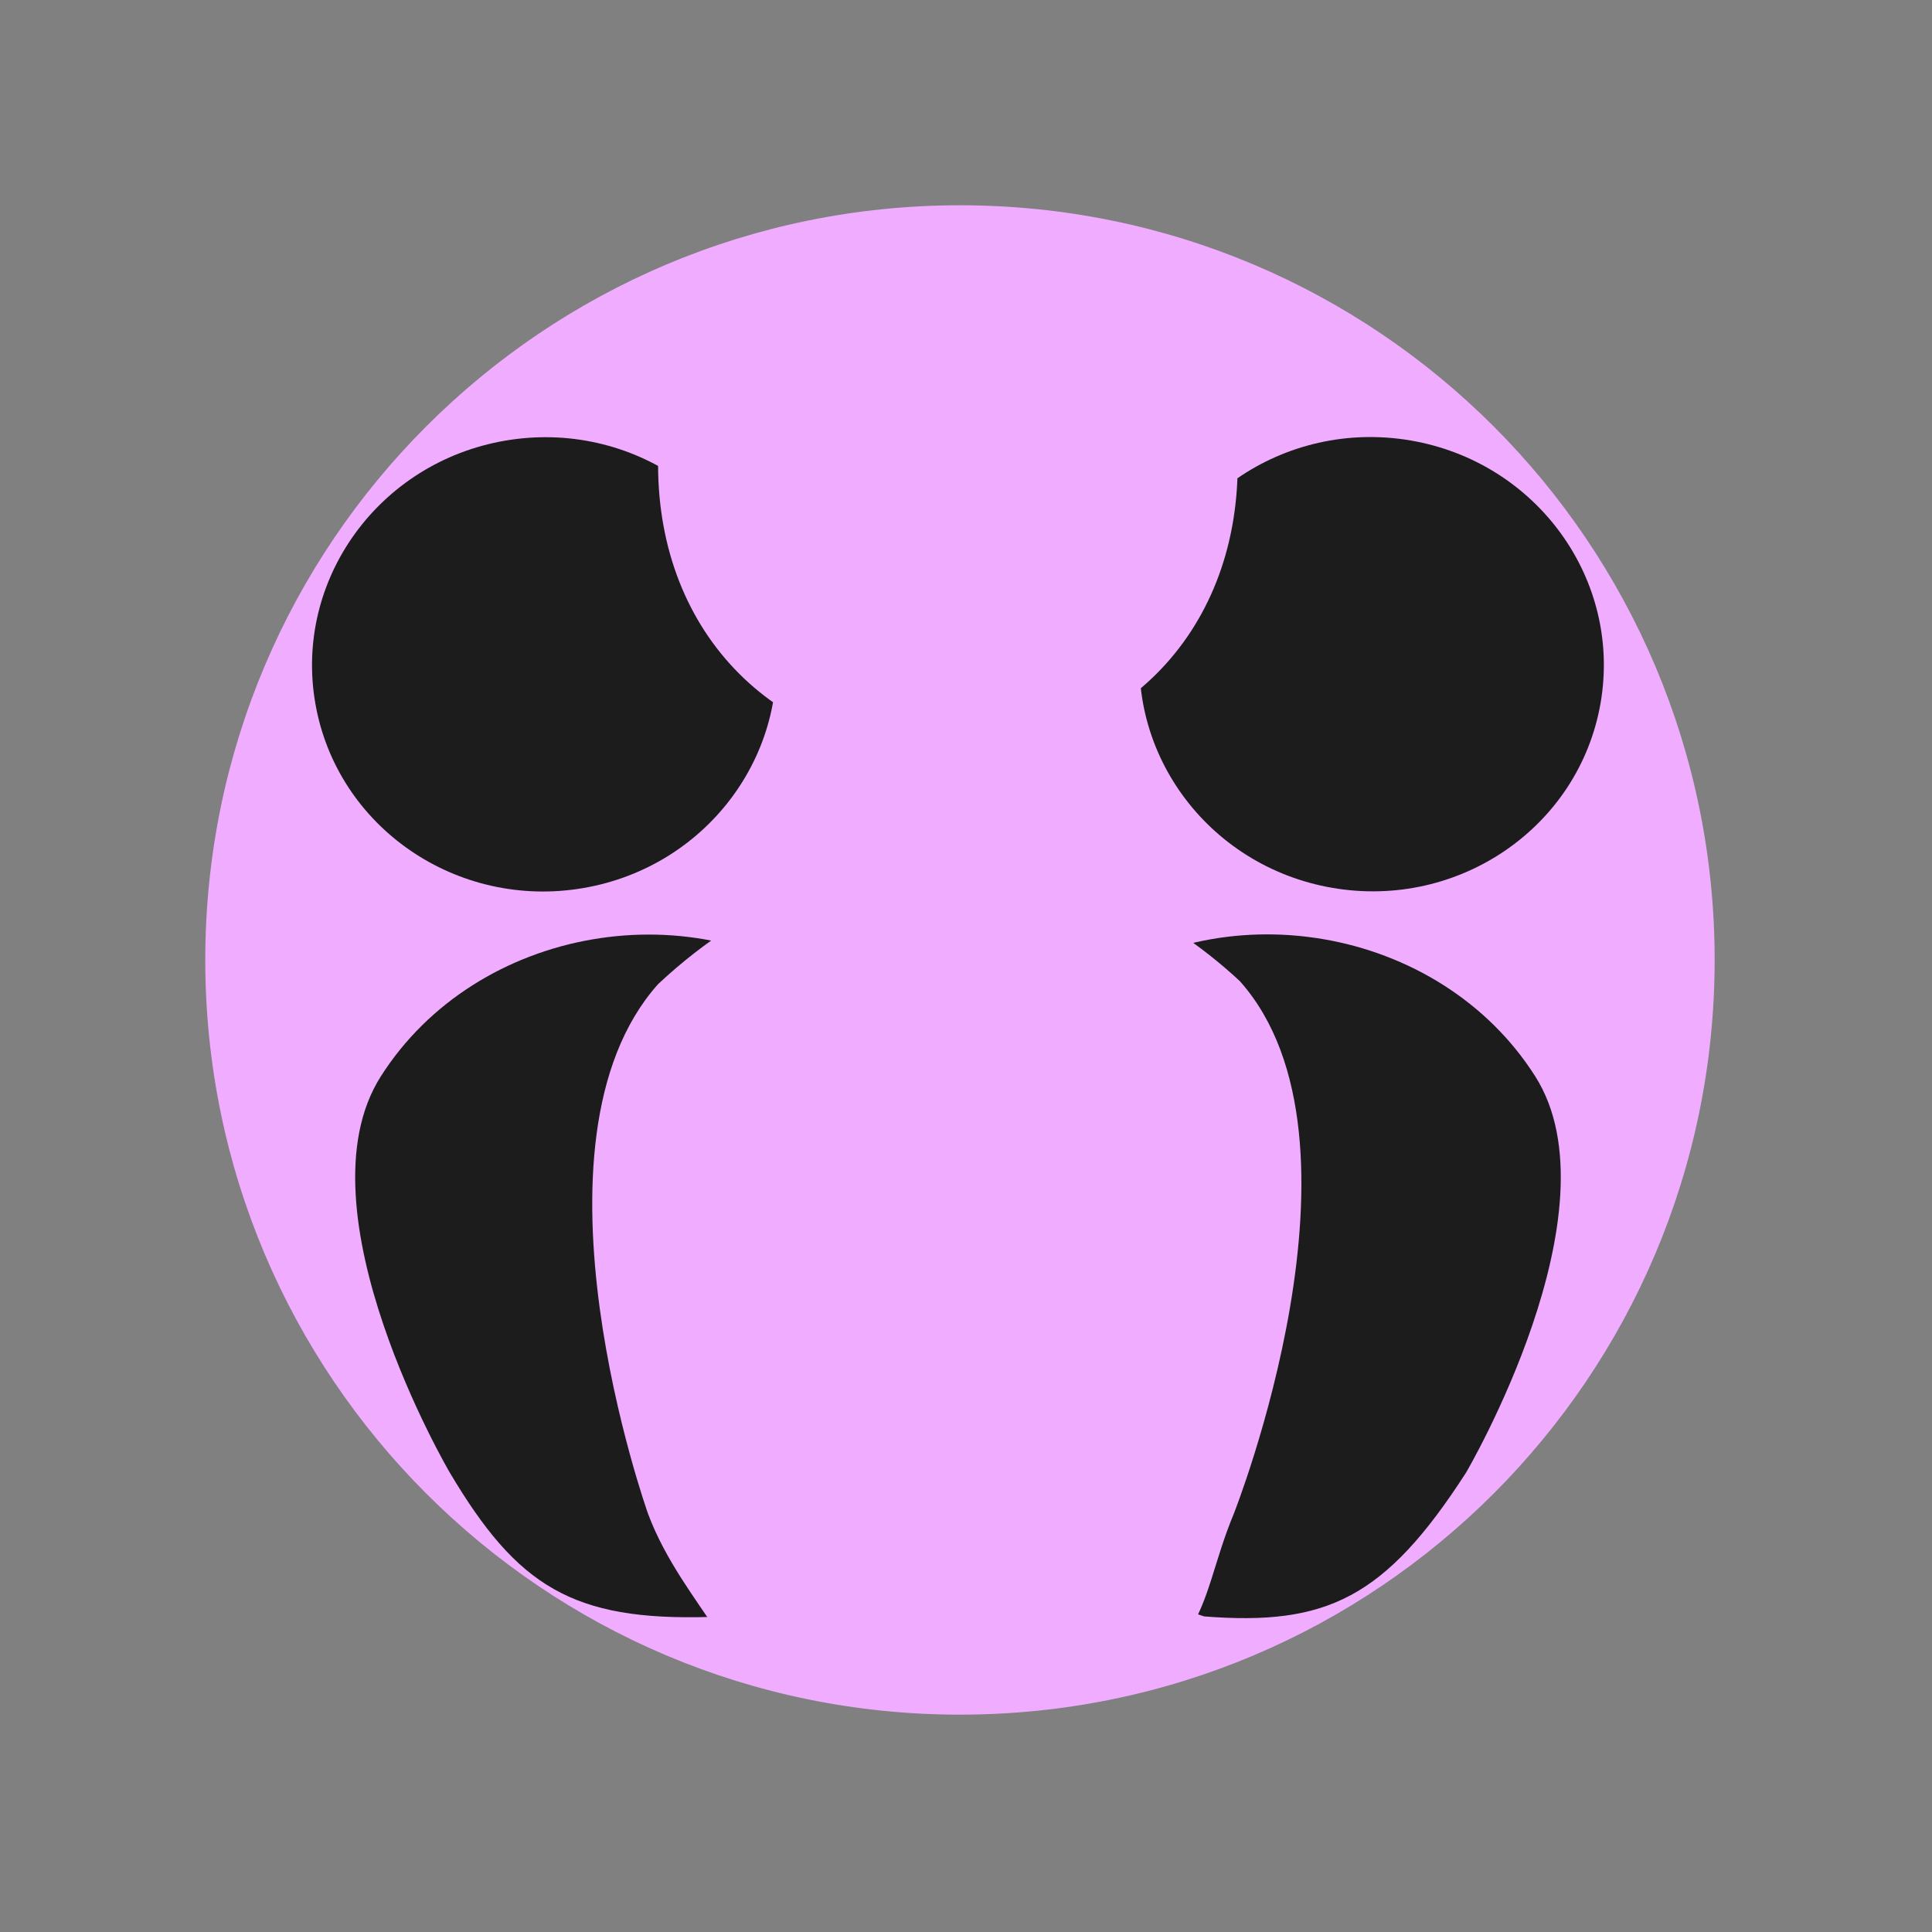 <svg width="160" height="160" viewBox="0 0 160 160" version="1.1" xmlns="http://www.w3.org/2000/svg" xmlns:xlink="http://www.w3.org/1999/xlink">
<rect x="0" y="0" width="160" height="160" fill="#808080" stroke="none"/>
<title>people-icon-b</title>
<desc>Created using Figma</desc>
<g id="Canvas" transform="translate(159 194)">
<g id="people-icon-b">
<g id="Rectangle">
<mask id="mask0_outline_ins">
<use xlink:href="#path0_fill" fill="white" transform="translate(-159 -194)"/>
</mask>
<g mask="url(#mask0_outline_ins)">
<use xlink:href="#path1_stroke_2x" transform="translate(-159 -194)" fill="#FFFFFF"/>
</g>
</g>
<g id="Ellipse">
<use xlink:href="#path2_fill" transform="translate(-142 -177)" fill="#F0ADFF"/>
</g>
<g id="Group">
<g id="Group">
<g id="Union">
<mask id="mask1_outline_ins">
<use xlink:href="#path3_fill" fill="white" transform="matrix(0.973 -0.23 -0.234 -0.972 -139.046 -58.985)"/>
</mask>
<g mask="url(#mask1_outline_ins)">
<use xlink:href="#path4_stroke_2x" transform="matrix(0.973 -0.23 -0.234 -0.972 -139.046 -58.985)" fill="#1C1C1C"/>
</g>
</g>
<g id="Ellipse 2">
<mask id="mask2_outline_ins">
<use xlink:href="#path5_fill" fill="white" transform="matrix(0.973 -0.23 0.234 0.972 -154.818 -138.658)"/>
</mask>
<g mask="url(#mask2_outline_ins)">
<use xlink:href="#path6_stroke_2x" transform="matrix(0.973 -0.23 0.234 0.972 -154.818 -138.658)" fill="#1C1C1C"/>
</g>
</g>
</g>
<g id="Group">
<g id="Union">
<mask id="mask3_outline_ins">
<use xlink:href="#path7_fill" fill="white" transform="matrix(0.973 0.23 0.233 -0.972 -57.473 -67.843)"/>
</mask>
<g mask="url(#mask3_outline_ins)">
<use xlink:href="#path8_stroke_2x" transform="matrix(0.973 0.23 0.233 -0.972 -57.473 -67.843)" fill="#1C1C1C"/>
</g>
</g>
<g id="Ellipse 2">
<mask id="mask4_outline_ins">
<use xlink:href="#path9_fill" fill="white" transform="matrix(0.973 0.23 -0.233 0.972 -35.343 -146.014)"/>
</mask>
<g mask="url(#mask4_outline_ins)">
<use xlink:href="#path10_stroke_2x" transform="matrix(0.973 0.23 -0.233 0.972 -35.343 -146.014)" fill="#1C1C1C"/>
</g>
</g>
</g>
<g id="Group">
<g id="Union">
<use xlink:href="#path11_fill" transform="matrix(0.986 -0.169 -0.172 -0.985 -122.962 -56.193)" fill="#1C1C1C"/>
<mask id="mask5_outline_ins">
<use xlink:href="#path11_fill" fill="white" transform="matrix(0.986 -0.169 -0.172 -0.985 -122.962 -56.193)"/>
</mask>
<g mask="url(#mask5_outline_ins)">
<use xlink:href="#path12_stroke_2x" transform="matrix(0.986 -0.169 -0.172 -0.985 -122.962 -56.193)" fill="#1C1C1C"/>
</g>
</g>
<g id="Ellipse 2">
<use xlink:href="#path13_fill" transform="matrix(0.986 -0.169 0.172 0.985 -136.118 -154.258)" fill="#1C1C1C"/>
<mask id="mask6_outline_ins">
<use xlink:href="#path13_fill" fill="white" transform="matrix(0.986 -0.169 0.172 0.985 -136.118 -154.258)"/>
</mask>
<g mask="url(#mask6_outline_ins)">
<use xlink:href="#path14_stroke_2x" transform="matrix(0.986 -0.169 0.172 0.985 -136.118 -154.258)" fill="#1C1C1C"/>
</g>
</g>
</g>
<g id="Group">
<g id="Union">
<use xlink:href="#path15_fill" transform="matrix(0.986 0.169 0.172 -0.985 -82.017 -64.033)" fill="#1C1C1C"/>
<mask id="mask7_outline_ins">
<use xlink:href="#path15_fill" fill="white" transform="matrix(0.986 0.169 0.172 -0.985 -82.017 -64.033)"/>
</mask>
<g mask="url(#mask7_outline_ins)">
<use xlink:href="#path16_stroke_2x" transform="matrix(0.986 0.169 0.172 -0.985 -82.017 -64.033)" fill="#1C1C1C"/>
</g>
</g>
<g id="Ellipse 2">
<use xlink:href="#path17_fill" transform="matrix(0.986 0.169 -0.172 0.985 -61.126 -160.769)" fill="#1C1C1C"/>
<mask id="mask8_outline_ins">
<use xlink:href="#path17_fill" fill="white" transform="matrix(0.986 0.169 -0.172 0.985 -61.126 -160.769)"/>
</mask>
<g mask="url(#mask8_outline_ins)">
<use xlink:href="#path18_stroke_2x" transform="matrix(0.986 0.169 -0.172 0.985 -61.126 -160.769)" fill="#1C1C1C"/>
</g>
</g>
</g>
<g id="Rectangle 2">
<use xlink:href="#path19_fill" transform="matrix(1 0 0 -1 -109.954 -48)" fill="#F0ADFF"/>
</g>
<g id="Rectangle 2">
<mask id="mask9_outline_ins">
<use xlink:href="#path20_fill" fill="white" transform="matrix(1 0 0 -1 -111.274 -47)"/>
</mask>
<g mask="url(#mask9_outline_ins)">
<use xlink:href="#path21_stroke_2x" transform="matrix(1 0 0 -1 -111.274 -47)" fill="#1C1C1C"/>
</g>
</g>
<g id="Ellipse 2">
<use xlink:href="#path22_fill" transform="translate(-104.5 -181)" fill="#F0ADFF"/>
</g>
<g id="Ellipse 2">
<mask id="mask10_outline_ins">
<use xlink:href="#path23_fill" fill="white" transform="translate(-106.044 -181)"/>
</mask>
<g mask="url(#mask10_outline_ins)">
<use xlink:href="#path24_stroke_2x" transform="translate(-106.044 -181)" fill="#1C1C1C"/>
</g>
</g>
</g>
</g>
</g>
<defs>
<path id="path0_fill" d="M 0 0L 160 0L 160 160L 0 160L 0 0Z"/>
<path id="path1_stroke_2x" d="M 0 0L 0 -1L -1 -1L -1 0L 0 0ZM 160 0L 161 0L 161 -1L 160 -1L 160 0ZM 160 160L 160 161L 161 161L 161 160L 160 160ZM 0 160L -1 160L -1 161L 0 161L 0 160ZM 0 1L 160 1L 160 -1L 0 -1L 0 1ZM 159 0L 159 160L 161 160L 161 0L 159 0ZM 160 159L 0 159L 0 161L 160 161L 160 159ZM 1 160L 1 0L -1 0L -1 160L 1 160Z"/>
<path id="path2_fill" d="M 125 62.5C 125 97.018 97.018 125 62.5 125C 27.982 125 0 97.018 0 62.5C 0 27.982 27.982 0 62.5 0C 97.018 0 125 27.982 125 62.5Z"/>
<path id="path3_fill" d="M 3.269 12.642C 6.5 4.279 9.815 1.31 19.207 0C 27.638 0.766 31.28 3.299 35.286 12.642C 35.286 12.642 42.643 32.001 35.286 39.993C 26.991 49.005 11.565 49.005 3.269 39.993C -4.087 32.001 3.269 12.642 3.269 12.642Z"/>
<path id="path4_stroke_2x" d="M 3.269 12.642L 0.471 11.561L 0.468 11.569L 0.465 11.577L 3.269 12.642ZM 35.286 12.642L 38.091 11.577L 38.068 11.518L 38.044 11.46L 35.286 12.642ZM 35.286 39.993L 33.079 37.961L 33.079 37.961L 35.286 39.993ZM 3.269 39.993L 5.477 37.961L 5.477 37.961L 3.269 39.993ZM 19.207 0L 19.479 -2.988L 19.135 -3.019L 18.793 -2.971L 19.207 0ZM 35.286 12.642C 32.482 13.708 32.482 13.707 32.482 13.707C 32.482 13.707 32.481 13.706 32.481 13.706C 32.481 13.706 32.481 13.706 32.481 13.706C 32.482 13.708 32.482 13.709 32.483 13.712C 32.486 13.719 32.489 13.728 32.495 13.743C 32.507 13.776 32.523 13.819 32.547 13.884C 32.596 14.02 32.663 14.207 32.75 14.463C 32.931 14.989 33.17 15.716 33.444 16.644C 34.005 18.533 34.648 21.011 35.081 23.788C 35.524 26.582 35.735 29.343 35.41 31.998C 35.107 34.582 34.335 36.597 33.079 37.961L 37.494 42.025C 39.916 39.394 40.983 35.992 41.369 32.698C 41.734 29.476 41.485 25.898 41.008 22.854C 40.523 19.792 39.787 16.93 39.197 14.94C 38.897 13.928 38.619 13.08 38.426 12.517C 38.327 12.228 38.243 11.991 38.188 11.84C 38.159 11.76 38.135 11.694 38.12 11.654C 38.111 11.632 38.104 11.612 38.1 11.601C 38.098 11.595 38.095 11.589 38.094 11.585C 38.093 11.583 38.093 11.581 38.092 11.58C 38.092 11.579 38.092 11.579 38.091 11.578C 38.091 11.578 38.091 11.577 35.286 12.642ZM 33.079 37.961C 25.972 45.683 12.584 45.683 5.477 37.961L 1.062 42.025C 10.546 52.328 28.01 52.328 37.494 42.025L 33.079 37.961ZM 5.477 37.961C 4.22 36.597 3.449 34.582 3.146 31.998C 2.82 29.343 3.032 26.582 3.474 23.788C 3.908 21.011 4.551 18.533 5.111 16.644C 5.386 15.716 5.625 14.989 5.806 14.463C 5.893 14.207 5.96 14.02 6.009 13.884C 6.032 13.819 6.049 13.776 6.061 13.743C 6.066 13.728 6.07 13.719 6.072 13.712C 6.074 13.709 6.074 13.708 6.074 13.706C 6.075 13.706 6.074 13.706 6.074 13.706C 6.074 13.706 6.074 13.707 6.074 13.707C 6.074 13.707 6.074 13.708 3.269 12.642C 0.465 11.577 0.465 11.578 0.464 11.578C 0.464 11.579 0.464 11.579 0.464 11.58C 0.463 11.581 0.463 11.583 0.462 11.585C 0.461 11.589 0.458 11.595 0.456 11.601C 0.452 11.612 0.444 11.632 0.436 11.654C 0.421 11.694 0.397 11.76 0.368 11.84C 0.313 11.991 0.229 12.228 0.13 12.517C -0.063 13.08 -0.341 13.928 -0.641 14.94C -1.231 16.93 -1.967 19.792 -2.453 22.854C -2.929 25.898 -3.178 29.476 -2.814 32.698C -2.427 35.992 -1.36 39.394 1.062 42.025L 5.477 37.961ZM 6.068 13.723C 7.623 9.699 9.025 7.459 10.817 6.006C 12.6 4.561 15.138 3.597 19.622 2.971L 18.793 -2.971C 13.884 -2.286 10.068 -1.111 7.038 1.346C 4.017 3.796 2.147 7.223 0.471 11.561L 6.068 13.723ZM 18.936 2.988C 22.928 3.351 25.274 4.096 27.076 5.483C 28.926 6.906 30.59 9.301 32.529 13.825L 38.044 11.46C 35.977 6.641 33.816 3.098 30.736 0.727C 27.608 -1.679 23.918 -2.584 19.479 -2.988L 18.936 2.988Z"/>
<path id="path5_fill" d="M 32.017 15.439C 32.017 23.966 24.85 30.878 16.009 30.878C 7.167 30.878 0 23.966 0 15.439C 0 6.912 7.167 0 16.009 0C 24.85 0 32.017 6.912 32.017 15.439Z"/>
<path id="path6_stroke_2x" d="M 29.017 15.439C 29.017 22.207 23.296 27.878 16.009 27.878L 16.009 33.878C 26.403 33.878 35.017 25.724 35.017 15.439L 29.017 15.439ZM 16.009 27.878C 8.721 27.878 3 22.207 3 15.439L -3 15.439C -3 25.724 5.614 33.878 16.009 33.878L 16.009 27.878ZM 3 15.439C 3 8.671 8.721 3 16.009 3L 16.009 -3C 5.614 -3 -3 5.154 -3 15.439L 3 15.439ZM 16.009 3C 23.296 3 29.017 8.671 29.017 15.439L 35.017 15.439C 35.017 5.154 26.403 -3 16.009 -3L 16.009 3Z"/>
<path id="path7_fill" d="M 3.269 12.642C 6.5 4.279 9.815 1.31 19.207 0C 27.638 0.766 31.28 3.299 35.286 12.642C 35.286 12.642 42.643 32.001 35.286 39.993C 26.991 49.005 11.565 49.005 3.269 39.993C -4.087 32.001 3.269 12.642 3.269 12.642Z"/>
<path id="path8_stroke_2x" d="M 3.269 12.642L 0.471 11.561L 0.468 11.569L 0.465 11.577L 3.269 12.642ZM 35.286 12.642L 38.091 11.577L 38.068 11.518L 38.044 11.46L 35.286 12.642ZM 35.286 39.993L 33.079 37.961L 35.286 39.993ZM 3.269 39.993L 5.477 37.961L 3.269 39.993ZM 19.207 0L 19.479 -2.988L 19.135 -3.019L 18.793 -2.971L 19.207 0ZM 35.286 12.642C 32.482 13.708 32.482 13.707 32.482 13.707C 32.482 13.707 32.481 13.706 32.481 13.706C 32.481 13.706 32.481 13.706 32.481 13.706C 32.482 13.708 32.482 13.709 32.483 13.712C 32.486 13.719 32.489 13.728 32.495 13.743C 32.507 13.776 32.523 13.819 32.547 13.884C 32.596 14.02 32.663 14.207 32.75 14.463C 32.931 14.989 33.17 15.716 33.444 16.644C 34.005 18.533 34.648 21.011 35.081 23.788C 35.524 26.582 35.735 29.343 35.41 31.998C 35.107 34.582 34.335 36.597 33.079 37.961L 37.494 42.025C 39.916 39.394 40.983 35.992 41.369 32.698C 41.734 29.476 41.485 25.898 41.008 22.854C 40.523 19.792 39.787 16.93 39.197 14.94C 38.897 13.928 38.619 13.08 38.426 12.517C 38.327 12.228 38.243 11.991 38.188 11.84C 38.159 11.76 38.135 11.694 38.12 11.654C 38.111 11.632 38.104 11.612 38.1 11.601C 38.098 11.595 38.095 11.589 38.094 11.585C 38.093 11.583 38.093 11.581 38.092 11.58C 38.092 11.579 38.092 11.579 38.091 11.578C 38.091 11.578 38.091 11.577 35.286 12.642ZM 33.079 37.961C 25.972 45.683 12.584 45.683 5.477 37.961L 1.062 42.025C 10.546 52.328 28.01 52.328 37.494 42.025L 33.079 37.961ZM 5.477 37.961C 4.22 36.597 3.449 34.582 3.146 31.998C 2.82 29.343 3.032 26.582 3.474 23.788C 3.908 21.011 4.551 18.533 5.111 16.644C 5.386 15.716 5.625 14.989 5.806 14.463C 5.893 14.207 5.96 14.02 6.009 13.884C 6.032 13.819 6.049 13.776 6.061 13.743C 6.066 13.728 6.07 13.719 6.072 13.712C 6.074 13.709 6.074 13.708 6.074 13.706C 6.075 13.706 6.074 13.706 6.074 13.706C 6.074 13.706 6.074 13.707 6.074 13.707C 6.074 13.707 6.074 13.708 3.269 12.642C 0.465 11.577 0.465 11.578 0.464 11.578C 0.464 11.579 0.464 11.579 0.464 11.58C 0.463 11.581 0.463 11.583 0.462 11.585C 0.461 11.589 0.458 11.595 0.456 11.601C 0.452 11.612 0.444 11.632 0.436 11.654C 0.421 11.694 0.397 11.76 0.368 11.84C 0.313 11.991 0.229 12.228 0.13 12.517C -0.063 13.08 -0.341 13.928 -0.641 14.94C -1.231 16.93 -1.967 19.792 -2.453 22.854C -2.929 25.898 -3.178 29.476 -2.814 32.698C -2.427 35.992 -1.36 39.394 1.062 42.025L 5.477 37.961ZM 6.068 13.723C 7.623 9.699 9.025 7.459 10.817 6.006C 12.6 4.561 15.138 3.597 19.622 2.971L 18.793 -2.971C 13.884 -2.286 10.068 -1.111 7.038 1.346C 4.017 3.796 2.147 7.223 0.471 11.561L 6.068 13.723ZM 18.936 2.988C 22.928 3.351 25.274 4.096 27.076 5.483C 28.926 6.906 30.59 9.301 32.529 13.825L 38.044 11.46C 35.977 6.641 33.816 3.098 30.736 0.727C 27.608 -1.679 23.918 -2.584 19.479 -2.988L 18.936 2.988Z"/>
<path id="path9_fill" d="M 32.017 15.439C 32.017 23.966 24.85 30.878 16.009 30.878C 7.167 30.878 0 23.966 0 15.439C 0 6.912 7.167 0 16.009 0C 24.85 0 32.017 6.912 32.017 15.439Z"/>
<path id="path10_stroke_2x" d="M 29.017 15.439C 29.017 22.207 23.296 27.878 16.009 27.878L 16.009 33.878C 26.403 33.878 35.017 25.724 35.017 15.439L 29.017 15.439ZM 16.009 27.878C 8.721 27.878 3 22.207 3 15.439L -3 15.439C -3 25.724 5.614 33.878 16.009 33.878L 16.009 27.878ZM 3 15.439C 3 8.671 8.721 3 16.009 3L 16.009 -3C 5.614 -3 -3 5.154 -3 15.439L 3 15.439ZM 16.009 3C 23.296 3 29.017 8.671 29.017 15.439L 35.017 15.439C 35.017 5.154 26.403 -3 16.009 -3L 16.009 3Z"/>
<path id="path11_fill" d="M 3.926 15.401C 7.806 5.213 11.786 1.596 23.064 0C 33.189 0.934 37.562 4.019 42.373 15.401C 42.373 15.401 51.206 38.985 42.373 48.72C 32.411 59.699 13.888 59.699 3.926 48.72C -4.907 38.985 3.926 15.401 3.926 15.401Z"/>
<path id="path12_stroke_2x" d="M 3.926 15.401L 1.122 14.334L 1.119 14.341L 1.117 14.349L 3.926 15.401ZM 42.373 15.401L 45.182 14.349L 45.16 14.29L 45.136 14.233L 42.373 15.401ZM 42.373 48.72L 40.151 46.704L 42.373 48.72ZM 3.926 48.72L 6.148 46.704L 6.148 46.704L 3.926 48.72ZM 23.064 0L 23.34 -2.987L 22.991 -3.02L 22.644 -2.97L 23.064 0ZM 42.373 15.401C 39.563 16.453 39.563 16.453 39.563 16.452C 39.563 16.452 39.563 16.452 39.563 16.452C 39.563 16.452 39.563 16.452 39.563 16.453C 39.564 16.455 39.564 16.456 39.566 16.46C 39.569 16.47 39.574 16.482 39.581 16.5C 39.596 16.542 39.616 16.597 39.645 16.677C 39.704 16.845 39.786 17.078 39.893 17.394C 40.111 18.04 40.403 18.939 40.735 20.079C 41.411 22.392 42.194 25.454 42.721 28.87C 43.256 32.304 43.514 35.761 43.119 39.062C 42.745 42.294 41.784 44.904 40.151 46.704L 44.594 50.736C 47.378 47.668 48.625 43.679 49.08 39.752C 49.513 35.893 49.218 31.629 48.65 27.95C 48.072 24.253 47.199 20.811 46.495 18.397C 46.137 17.174 45.808 16.155 45.577 15.473C 45.459 15.125 45.36 14.842 45.295 14.659C 45.261 14.564 45.233 14.486 45.215 14.438C 45.205 14.412 45.197 14.389 45.192 14.376C 45.19 14.369 45.187 14.362 45.186 14.358C 45.185 14.356 45.184 14.354 45.184 14.352C 45.183 14.352 45.183 14.351 45.183 14.35C 45.182 14.35 45.182 14.349 42.373 15.401ZM 40.151 46.704C 31.38 56.371 14.919 56.371 6.148 46.704L 1.704 50.736C 12.856 63.027 33.442 63.027 44.594 50.736L 40.151 46.704ZM 6.148 46.704C 4.515 44.904 3.553 42.294 3.179 39.062C 2.785 35.761 3.042 32.304 3.578 28.87C 4.105 25.454 4.888 22.392 5.563 20.079C 5.896 18.939 6.188 18.04 6.406 17.394C 6.512 17.078 6.594 16.845 6.654 16.677C 6.683 16.597 6.703 16.542 6.718 16.5C 6.725 16.482 6.729 16.47 6.733 16.46C 6.734 16.456 6.735 16.455 6.736 16.453C 6.736 16.452 6.736 16.452 6.736 16.452C 6.736 16.452 6.736 16.452 6.736 16.452C 6.736 16.453 6.735 16.453 3.926 15.401C 1.117 14.349 1.116 14.35 1.116 14.35C 1.116 14.351 1.116 14.352 1.115 14.352C 1.115 14.354 1.114 14.356 1.113 14.358C 1.112 14.362 1.109 14.369 1.106 14.376C 1.101 14.389 1.093 14.412 1.084 14.438C 1.066 14.486 1.038 14.564 1.004 14.659C 0.938 14.842 0.839 15.125 0.721 15.473C 0.491 16.155 0.162 17.174 -0.196 18.397C -0.9 20.811 -1.774 24.253 -2.351 27.95C -2.92 31.629 -3.214 35.893 -2.781 39.752C -2.326 43.679 -1.079 47.668 1.704 50.736L 6.148 46.704ZM 6.73 16.469C 8.611 11.527 10.347 8.671 12.627 6.795C 14.892 4.932 18.063 3.738 23.485 2.97L 22.644 -2.97C 16.787 -2.141 12.329 -0.729 8.815 2.162C 5.315 5.041 3.12 9.087 1.122 14.334L 6.73 16.469ZM 22.789 2.987C 27.622 3.433 30.569 4.355 32.865 6.147C 35.214 7.981 37.265 11.022 39.609 16.569L 45.136 14.233C 42.67 8.398 40.129 4.206 36.557 1.418C 32.932 -1.412 28.631 -2.499 23.34 -2.987L 22.789 2.987Z"/>
<path id="path13_fill" d="M 38.447 18.808C 38.447 29.195 29.84 37.616 19.223 37.616C 8.607 37.616 0 29.195 0 18.808C 0 8.421 8.607 0 19.223 0C 29.84 0 38.447 8.421 38.447 18.808Z"/>
<path id="path14_stroke_2x" d="M 35.447 18.808C 35.447 27.477 28.245 34.616 19.223 34.616L 19.223 40.616C 31.435 40.616 41.447 30.914 41.447 18.808L 35.447 18.808ZM 19.223 34.616C 10.201 34.616 3 27.477 3 18.808L -3 18.808C -3 30.914 7.012 40.616 19.223 40.616L 19.223 34.616ZM 3 18.808C 3 10.139 10.201 3 19.223 3L 19.223 -3C 7.012 -3 -3 6.702 -3 18.808L 3 18.808ZM 19.223 3C 28.245 3 35.447 10.139 35.447 18.808L 41.447 18.808C 41.447 6.702 31.435 -3 19.223 -3L 19.223 3Z"/>
<path id="path15_fill" d="M 3.926 15.401C 7.806 5.213 11.786 1.596 23.064 0C 33.189 0.934 37.562 4.019 42.373 15.401C 42.373 15.401 51.206 38.985 42.373 48.72C 32.411 59.699 13.888 59.699 3.926 48.72C -4.907 38.985 3.926 15.401 3.926 15.401Z"/>
<path id="path16_stroke_2x" d="M 3.926 15.401L 1.122 14.334L 1.119 14.341L 1.117 14.349L 3.926 15.401ZM 42.373 15.401L 45.182 14.349L 45.16 14.29L 45.136 14.233L 42.373 15.401ZM 42.373 48.72L 40.151 46.704L 42.373 48.72ZM 3.926 48.72L 6.148 46.704L 6.148 46.704L 3.926 48.72ZM 23.064 0L 23.34 -2.987L 22.991 -3.02L 22.644 -2.97L 23.064 0ZM 42.373 15.401C 39.563 16.453 39.563 16.453 39.563 16.452C 39.563 16.452 39.563 16.452 39.563 16.452C 39.563 16.452 39.563 16.452 39.563 16.453C 39.564 16.455 39.564 16.456 39.566 16.46C 39.569 16.47 39.574 16.482 39.581 16.5C 39.596 16.542 39.616 16.597 39.645 16.677C 39.704 16.845 39.786 17.078 39.893 17.394C 40.111 18.04 40.403 18.939 40.735 20.079C 41.411 22.392 42.194 25.454 42.721 28.87C 43.256 32.304 43.514 35.761 43.119 39.062C 42.745 42.294 41.784 44.904 40.151 46.704L 44.594 50.736C 47.378 47.668 48.625 43.679 49.08 39.752C 49.513 35.893 49.218 31.629 48.65 27.95C 48.072 24.253 47.199 20.811 46.495 18.397C 46.137 17.174 45.808 16.155 45.577 15.473C 45.459 15.125 45.36 14.842 45.295 14.659C 45.261 14.564 45.233 14.486 45.215 14.438C 45.206 14.412 45.197 14.389 45.192 14.376C 45.19 14.369 45.187 14.362 45.186 14.358C 45.185 14.356 45.184 14.354 45.184 14.352C 45.183 14.352 45.183 14.351 45.183 14.35C 45.182 14.35 45.182 14.349 42.373 15.401ZM 40.151 46.704C 31.38 56.371 14.919 56.371 6.148 46.704L 1.704 50.736C 12.856 63.027 33.442 63.027 44.594 50.736L 40.151 46.704ZM 6.148 46.704C 4.515 44.904 3.553 42.294 3.179 39.062C 2.785 35.761 3.042 32.304 3.578 28.87C 4.105 25.454 4.888 22.392 5.563 20.079C 5.896 18.939 6.188 18.04 6.406 17.394C 6.512 17.078 6.594 16.845 6.654 16.677C 6.683 16.597 6.703 16.542 6.718 16.5C 6.725 16.482 6.729 16.47 6.733 16.46C 6.734 16.456 6.735 16.455 6.736 16.453C 6.736 16.452 6.736 16.452 6.736 16.452C 6.736 16.452 6.736 16.452 6.736 16.452C 6.736 16.453 6.735 16.453 3.926 15.401C 1.117 14.349 1.116 14.35 1.116 14.35C 1.116 14.351 1.116 14.352 1.115 14.352C 1.115 14.354 1.114 14.356 1.113 14.358C 1.112 14.362 1.109 14.369 1.106 14.376C 1.101 14.389 1.093 14.412 1.084 14.438C 1.066 14.486 1.038 14.564 1.004 14.659C 0.938 14.842 0.839 15.125 0.721 15.473C 0.491 16.155 0.162 17.174 -0.196 18.397C -0.9 20.811 -1.774 24.253 -2.351 27.95C -2.92 31.629 -3.214 35.893 -2.781 39.752C -2.326 43.679 -1.079 47.668 1.704 50.736L 6.148 46.704ZM 6.73 16.469C 8.611 11.527 10.347 8.671 12.627 6.795C 14.892 4.932 18.063 3.738 23.485 2.97L 22.644 -2.97C 16.787 -2.141 12.329 -0.729 8.815 2.162C 5.315 5.041 3.12 9.087 1.122 14.334L 6.73 16.469ZM 22.789 2.987C 27.622 3.433 30.569 4.355 32.865 6.147C 35.214 7.981 37.265 11.022 39.609 16.569L 45.136 14.233C 42.67 8.398 40.129 4.206 36.557 1.418C 32.932 -1.412 28.631 -2.499 23.34 -2.987L 22.789 2.987Z"/>
<path id="path17_fill" d="M 38.447 18.808C 38.447 29.195 29.84 37.616 19.223 37.616C 8.607 37.616 0 29.195 0 18.808C 0 8.421 8.607 0 19.223 0C 29.84 0 38.447 8.421 38.447 18.808Z"/>
<path id="path18_stroke_2x" d="M 35.447 18.808C 35.447 27.477 28.245 34.616 19.223 34.616L 19.223 40.616C 31.435 40.616 41.447 30.914 41.447 18.808L 35.447 18.808ZM 19.223 34.616C 10.201 34.616 3 27.477 3 18.808L -3 18.808C -3 30.914 7.012 40.616 19.223 40.616L 19.223 34.616ZM 3 18.808C 3 10.139 10.201 3 19.223 3L 19.223 -3C 7.012 -3 -3 6.702 -3 18.808L 3 18.808ZM 19.223 3C 28.245 3 35.447 10.139 35.447 18.808L 41.447 18.808C 41.447 6.702 31.435 -3 19.223 -3L 19.223 3Z"/>
<path id="path19_fill" fill-rule="evenodd" d="M 53.627 64.752C 65.394 51.558 53.127 20.624 53.127 20.624C 51.517 16.751 51.12 13.587 49.453 11C 49.008 10.307 49.055 9.656 48.593 9.044L 11.627 9.044C 11.147 9.658 10.687 10.309 10.243 11C 8.568 13.602 6.071 16.765 4.626 20.624C 4.626 20.624 -6.314 51.306 5.454 64.5C 20.953 79 40.453 77 53.627 64.752Z"/>
<path id="path20_fill" d="M 56.448 66.027C 68.216 52.833 56.448 20.872 56.448 20.872C 54.839 16.999 53.267 13.835 51.601 11.248C 46.631 3.531 40.827 0.948 30.726 0C 21.015 1.398 15.365 3.94 11.188 9.292C 10.708 9.906 10.248 10.557 9.804 11.248C 8.129 13.85 6.674 17.013 5.23 20.872C 5.23 20.872 -6.538 52.833 5.23 66.027C 18.501 80.906 43.178 80.906 56.448 66.027Z"/>
<path id="path21_stroke_2x" d="M 56.448 20.872L 59.264 19.835L 59.242 19.778L 59.219 19.721L 56.448 20.872ZM 56.448 66.027L 54.21 64.03L 56.448 66.027ZM 5.23 66.027L 7.469 64.03L 7.469 64.03L 5.23 66.027ZM 5.23 20.872L 2.421 19.82L 2.418 19.828L 2.415 19.835L 5.23 20.872ZM 9.804 11.248L 7.281 9.625L 7.281 9.625L 9.804 11.248ZM 30.726 0L 31.006 -2.987L 30.651 -3.02L 30.299 -2.969L 30.726 0ZM 51.601 11.248L 54.123 9.624L 54.123 9.624L 51.601 11.248ZM 11.188 9.292L 8.823 7.446L 8.823 7.446L 11.188 9.292ZM 56.448 20.872C 53.633 21.909 53.633 21.908 53.633 21.908C 53.633 21.908 53.633 21.907 53.633 21.907C 53.633 21.908 53.633 21.908 53.633 21.909C 53.635 21.912 53.636 21.916 53.638 21.922C 53.643 21.935 53.649 21.953 53.659 21.98C 53.68 22.037 53.708 22.117 53.747 22.228C 53.828 22.458 53.94 22.783 54.084 23.217C 54.377 24.099 54.772 25.34 55.22 26.9C 56.125 30.053 57.185 34.273 57.896 38.954C 58.615 43.653 58.965 48.489 58.432 53.066C 57.919 57.579 56.586 61.366 54.21 64.03L 58.687 68.024C 62.195 64.091 63.804 58.935 64.394 53.744C 64.964 48.618 64.579 42.99 63.827 38.049C 63.067 33.091 61.92 28.496 60.987 25.244C 60.515 23.602 60.083 22.243 59.778 21.326C 59.623 20.859 59.494 20.485 59.408 20.24C 59.364 20.114 59.328 20.013 59.305 19.948C 59.292 19.914 59.282 19.886 59.276 19.869C 59.273 19.86 59.269 19.851 59.268 19.846C 59.267 19.844 59.266 19.841 59.265 19.84C 59.265 19.839 59.264 19.838 59.264 19.837C 59.264 19.836 59.264 19.835 56.448 20.872ZM 54.21 64.03C 42.132 77.572 19.547 77.572 7.469 64.03L 2.991 68.024C 17.455 84.24 44.224 84.24 58.687 68.024L 54.21 64.03ZM 7.469 64.03C 5.093 61.366 3.759 57.579 3.246 53.066C 2.713 48.489 3.063 43.653 3.783 38.954C 4.494 34.273 5.553 30.053 6.459 26.9C 6.906 25.34 7.302 24.099 7.595 23.217C 7.738 22.783 7.851 22.458 7.931 22.228C 7.971 22.117 7.999 22.037 8.02 21.98C 8.029 21.953 8.036 21.935 8.041 21.922C 8.043 21.916 8.044 21.912 8.045 21.909C 8.045 21.908 8.046 21.908 8.046 21.907C 8.046 21.907 8.046 21.908 8.046 21.908C 8.046 21.908 8.045 21.909 5.23 20.872C 2.415 19.835 2.415 19.836 2.414 19.837C 2.414 19.838 2.414 19.839 2.413 19.84C 2.413 19.841 2.412 19.844 2.411 19.846C 2.409 19.851 2.406 19.86 2.403 19.869C 2.396 19.886 2.386 19.914 2.374 19.948C 2.351 20.013 2.314 20.114 2.27 20.24C 2.184 20.485 2.055 20.859 1.9 21.326C 1.596 22.243 1.164 23.602 0.692 25.244C -0.241 28.496 -1.388 33.091 -2.148 38.049C -2.9 42.99 -3.285 48.618 -2.715 53.744C -2.125 58.935 -0.517 64.091 2.991 68.024L 7.469 64.03ZM 8.04 21.924C 9.444 18.167 10.76 15.292 12.327 12.872L 7.281 9.625C 5.499 12.408 3.905 15.86 2.421 19.82L 8.04 21.924ZM 30.446 2.987C 35.31 3.437 38.729 4.176 41.707 5.749C 44.678 7.255 46.802 9.299 49.079 12.873L 54.123 9.624C 51.43 5.48 48.167 2.374 44.468 0.422C 40.777 -1.463 36.243 -2.49 31.006 -2.987L 30.446 2.987ZM 49.079 12.873C 50.658 15.317 52.109 18.243 53.678 22.023L 59.219 19.721C 57.569 15.755 55.875 12.353 54.123 9.624L 49.079 12.873ZM 12.327 12.872C 12.736 12.235 13.117 11.695 13.553 11.138L 8.823 7.446C 8.3 8.117 7.761 8.88 7.281 9.625L 12.327 12.872ZM 13.553 11.138C 17.049 6.658 21.801 4.316 31.154 2.969L 30.299 -2.969C 20.228 -1.519 13.681 1.222 8.823 7.446L 13.553 11.138Z"/>
<path id="path22_fill" fill-rule="evenodd" d="M 24 49.5C 38.144 49.5 48 39.566 48 25.489L 0 25.489C 0 39.566 9.856 49.5 24 49.5Z"/>
<path id="path23_fill" d="M 25.609 50.978C 39.753 50.978 51.218 39.566 51.218 25.489C 51.218 11.412 39.753 0 25.609 0C 11.466 0 0 11.412 0 25.489C 0 39.566 11.466 50.978 25.609 50.978Z"/>
<path id="path24_stroke_2x" d="M 48.218 25.489C 48.218 37.896 38.109 47.978 25.609 47.978L 25.609 53.978C 41.396 53.978 54.218 41.236 54.218 25.489L 48.218 25.489ZM 25.609 47.978C 13.109 47.978 3 37.896 3 25.489L -3 25.489C -3 41.236 9.822 53.978 25.609 53.978L 25.609 47.978ZM 3 25.489C 3 13.082 13.109 3 25.609 3L 25.609 -3C 9.822 -3 -3 9.742 -3 25.489L 3 25.489ZM 25.609 3C 38.109 3 48.218 13.082 48.218 25.489L 54.218 25.489C 54.218 9.742 41.396 -3 25.609 -3L 25.609 3Z"/>
</defs>
</svg>
